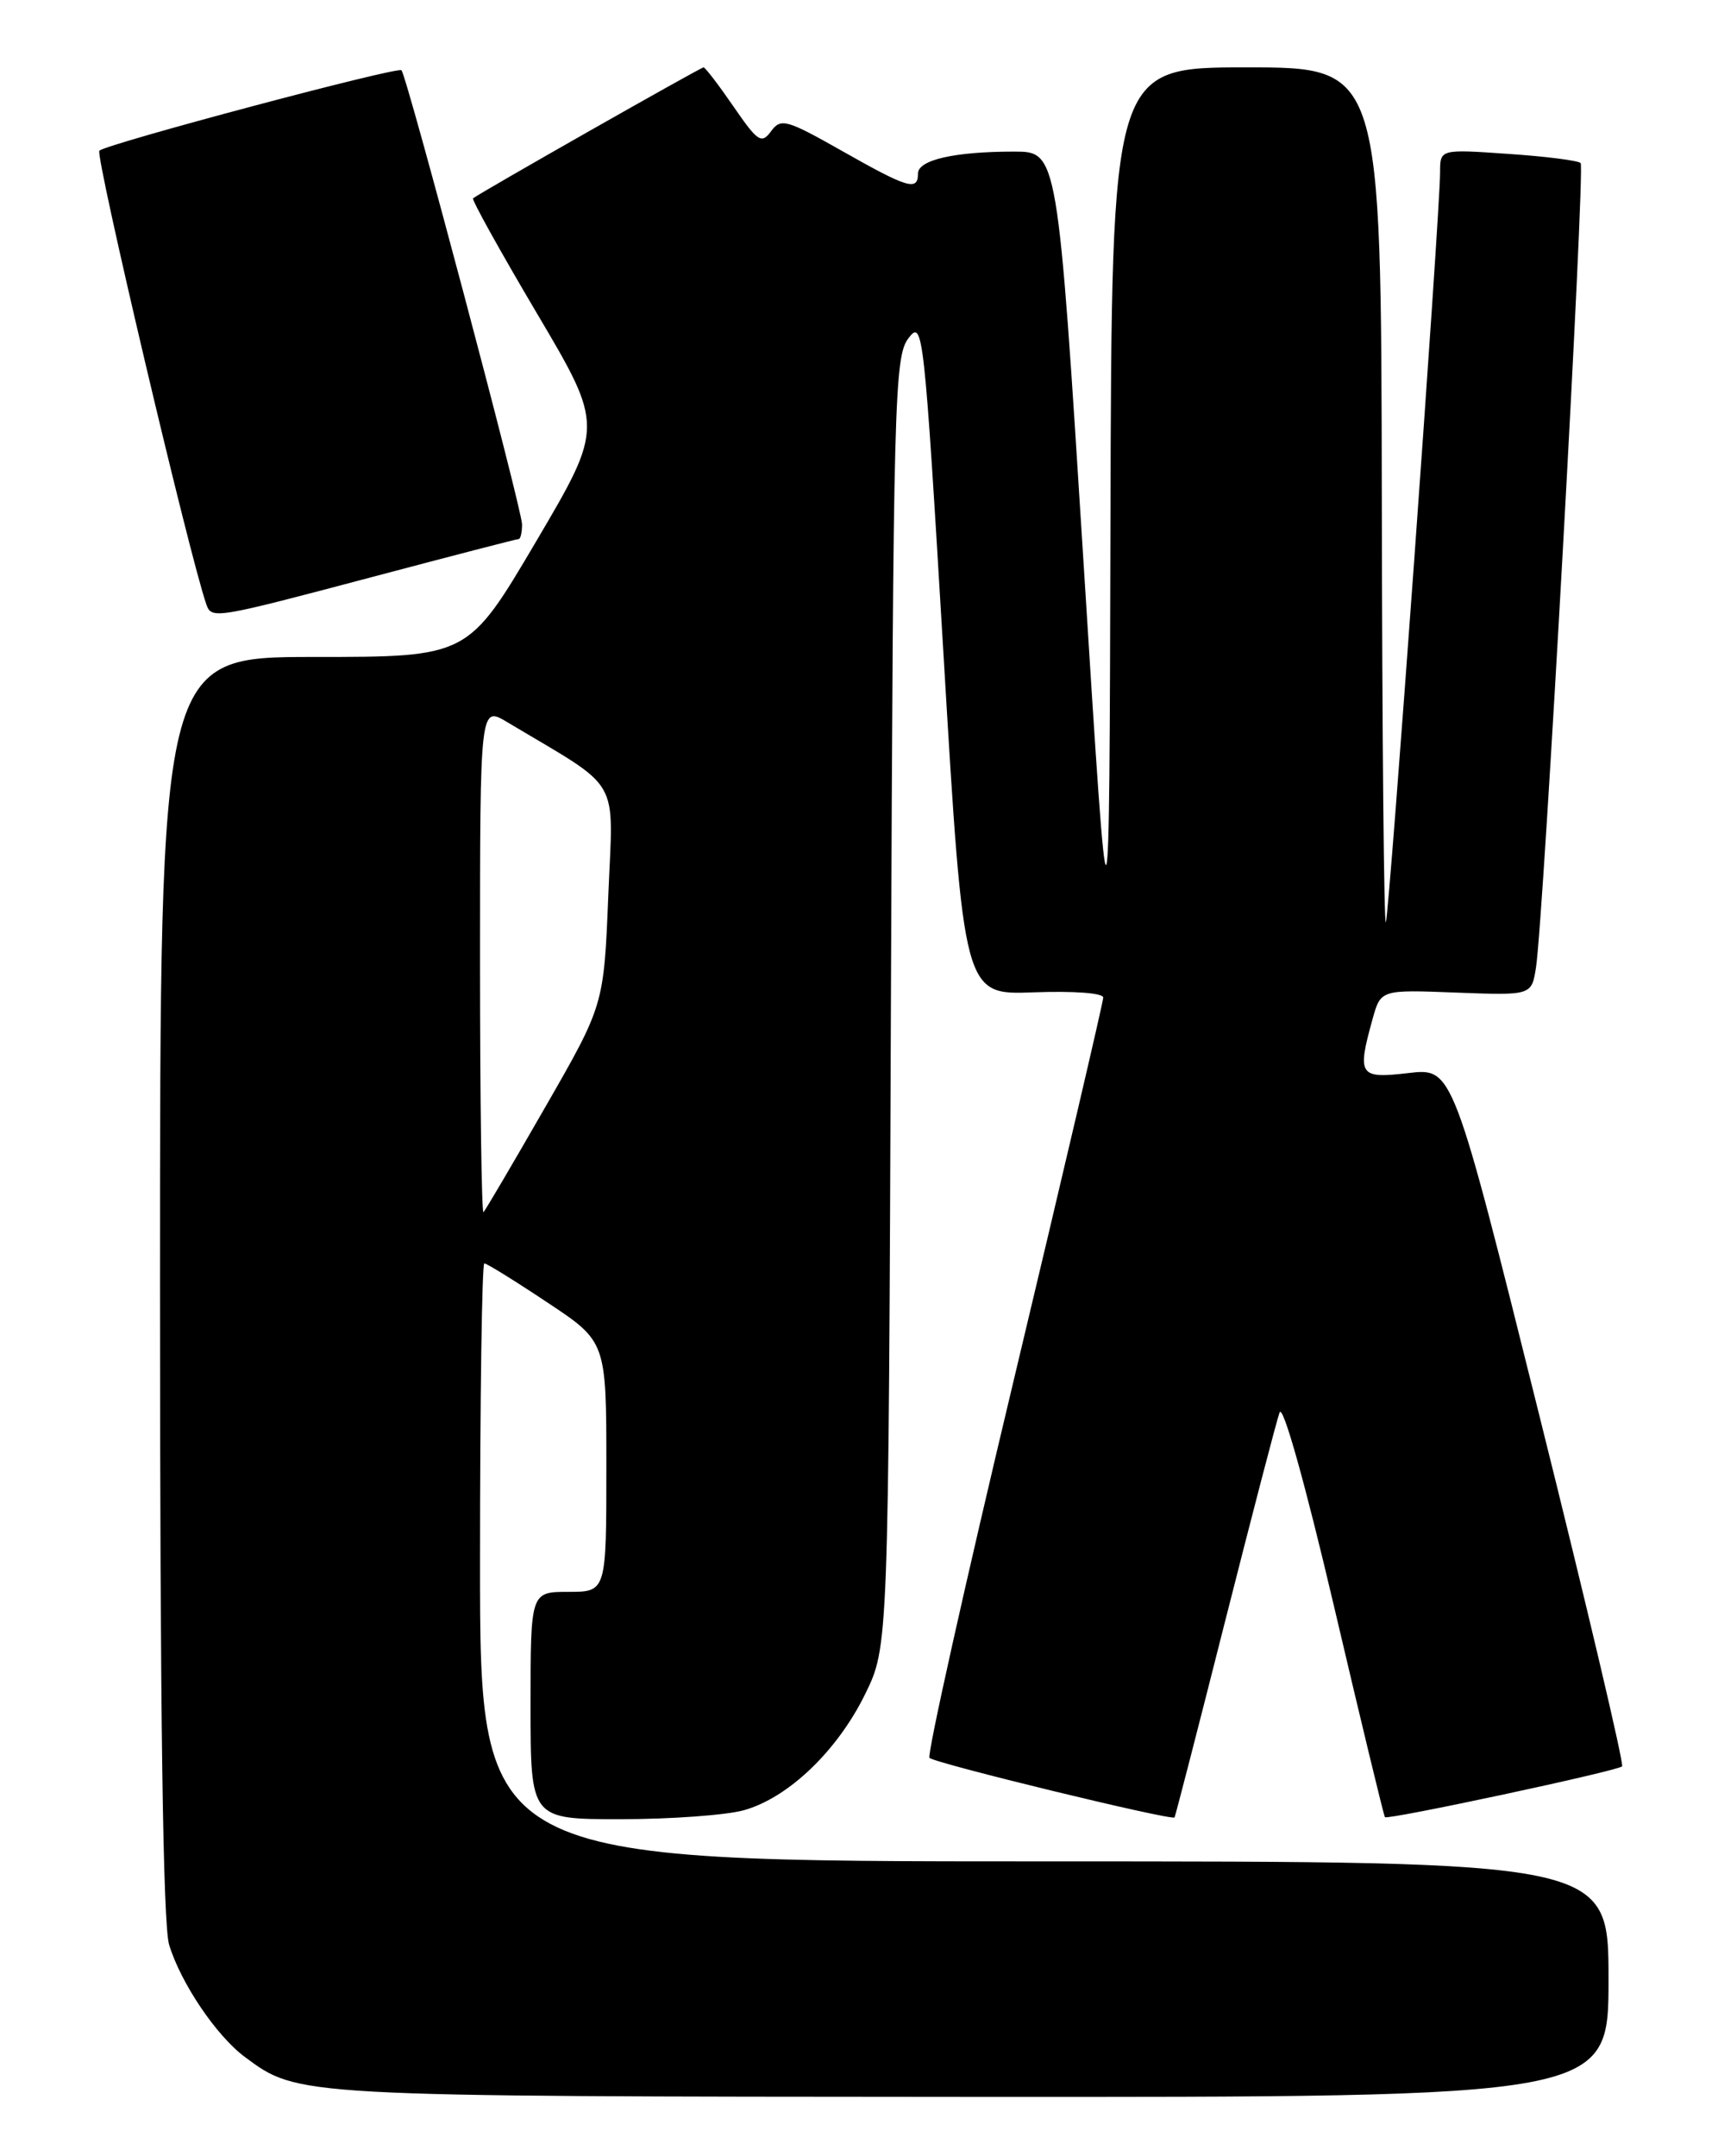 <?xml version="1.0" encoding="UTF-8" standalone="no"?>
<!DOCTYPE svg PUBLIC "-//W3C//DTD SVG 1.1//EN" "http://www.w3.org/Graphics/SVG/1.1/DTD/svg11.dtd" >
<svg xmlns="http://www.w3.org/2000/svg" xmlns:xlink="http://www.w3.org/1999/xlink" version="1.1" viewBox="0 0 204 256">
 <g >
 <path fill="currentColor"
d=" M 191.00 235.00 C 191.00 221.00 191.00 221.00 124.00 221.00 C 57.00 221.00 57.00 221.00 57.00 185.50 C 57.00 165.97 57.23 150.00 57.51 150.00 C 57.79 150.00 61.17 152.09 65.01 154.65 C 72.00 159.29 72.00 159.29 72.00 174.15 C 72.00 189.00 72.00 189.00 67.50 189.00 C 63.00 189.00 63.00 189.00 63.00 202.50 C 63.00 216.00 63.00 216.00 73.75 215.99 C 79.66 215.99 86.22 215.51 88.32 214.93 C 93.59 213.46 99.41 207.90 102.72 201.16 C 105.50 195.50 105.50 195.50 105.79 119.00 C 106.07 47.42 106.20 42.35 107.87 40.16 C 109.60 37.88 109.72 38.99 112.05 77.97 C 114.44 118.13 114.44 118.13 122.72 117.82 C 127.46 117.64 131.00 117.90 131.00 118.44 C 131.00 118.96 126.23 139.35 120.40 163.76 C 114.57 188.16 110.06 208.39 110.37 208.71 C 111.02 209.36 139.18 216.20 139.47 215.78 C 139.57 215.62 142.27 205.15 145.47 192.50 C 148.68 179.85 151.58 168.69 151.94 167.70 C 152.32 166.64 154.97 176.08 158.40 190.70 C 161.60 204.34 164.32 215.61 164.45 215.75 C 164.77 216.11 192.07 210.27 192.61 209.72 C 192.86 209.47 188.44 190.71 182.78 168.03 C 172.50 126.79 172.50 126.79 167.25 127.40 C 161.38 128.09 161.12 127.71 162.98 121.00 C 163.95 117.50 163.95 117.50 172.91 117.85 C 181.87 118.19 181.87 118.19 182.39 114.85 C 183.30 108.90 188.24 19.91 187.69 19.36 C 187.40 19.06 183.52 18.57 179.08 18.27 C 171.00 17.71 171.00 17.71 171.00 20.45 C 171.00 25.22 164.98 108.45 164.56 109.50 C 164.34 110.05 164.12 87.44 164.08 59.25 C 164.00 8.00 164.00 8.00 148.00 8.00 C 132.00 8.00 132.00 8.00 131.86 61.75 C 131.72 115.50 131.72 115.50 128.66 66.75 C 125.59 18.00 125.59 18.00 120.42 18.00 C 113.30 18.00 109.00 18.99 109.00 20.62 C 109.00 22.71 107.80 22.35 100.00 17.93 C 93.38 14.18 92.72 14.00 91.56 15.58 C 90.43 17.13 89.98 16.84 87.10 12.65 C 85.34 10.09 83.74 8.00 83.54 8.00 C 83.20 8.00 56.86 22.96 56.17 23.55 C 55.99 23.70 59.41 29.86 63.77 37.23 C 71.70 50.64 71.70 50.64 63.64 64.32 C 55.57 78.00 55.57 78.00 37.29 78.00 C 19.00 78.00 19.00 78.00 19.00 152.63 C 19.00 203.38 19.35 228.43 20.08 230.89 C 21.44 235.40 25.68 241.70 29.06 244.21 C 35.44 248.94 34.85 248.91 115.25 248.96 C 191.00 249.00 191.00 249.00 191.00 235.00 Z  M 44.22 68.50 C 53.54 66.03 61.36 64.00 61.59 64.00 C 61.81 64.00 61.99 63.21 61.99 62.25 C 61.97 60.42 48.31 8.98 47.67 8.34 C 47.21 7.88 12.76 17.05 11.80 17.89 C 11.26 18.36 22.50 66.05 24.50 71.75 C 25.12 73.53 25.47 73.47 44.22 68.50 Z  M 57.00 114.07 C 57.00 83.80 57.00 83.80 60.25 85.75 C 74.01 93.98 72.81 91.92 72.23 106.34 C 71.70 119.34 71.70 119.34 64.76 131.42 C 60.95 138.06 57.64 143.69 57.41 143.92 C 57.19 144.15 57.00 130.71 57.00 114.07 Z "/>
</g>
</svg>